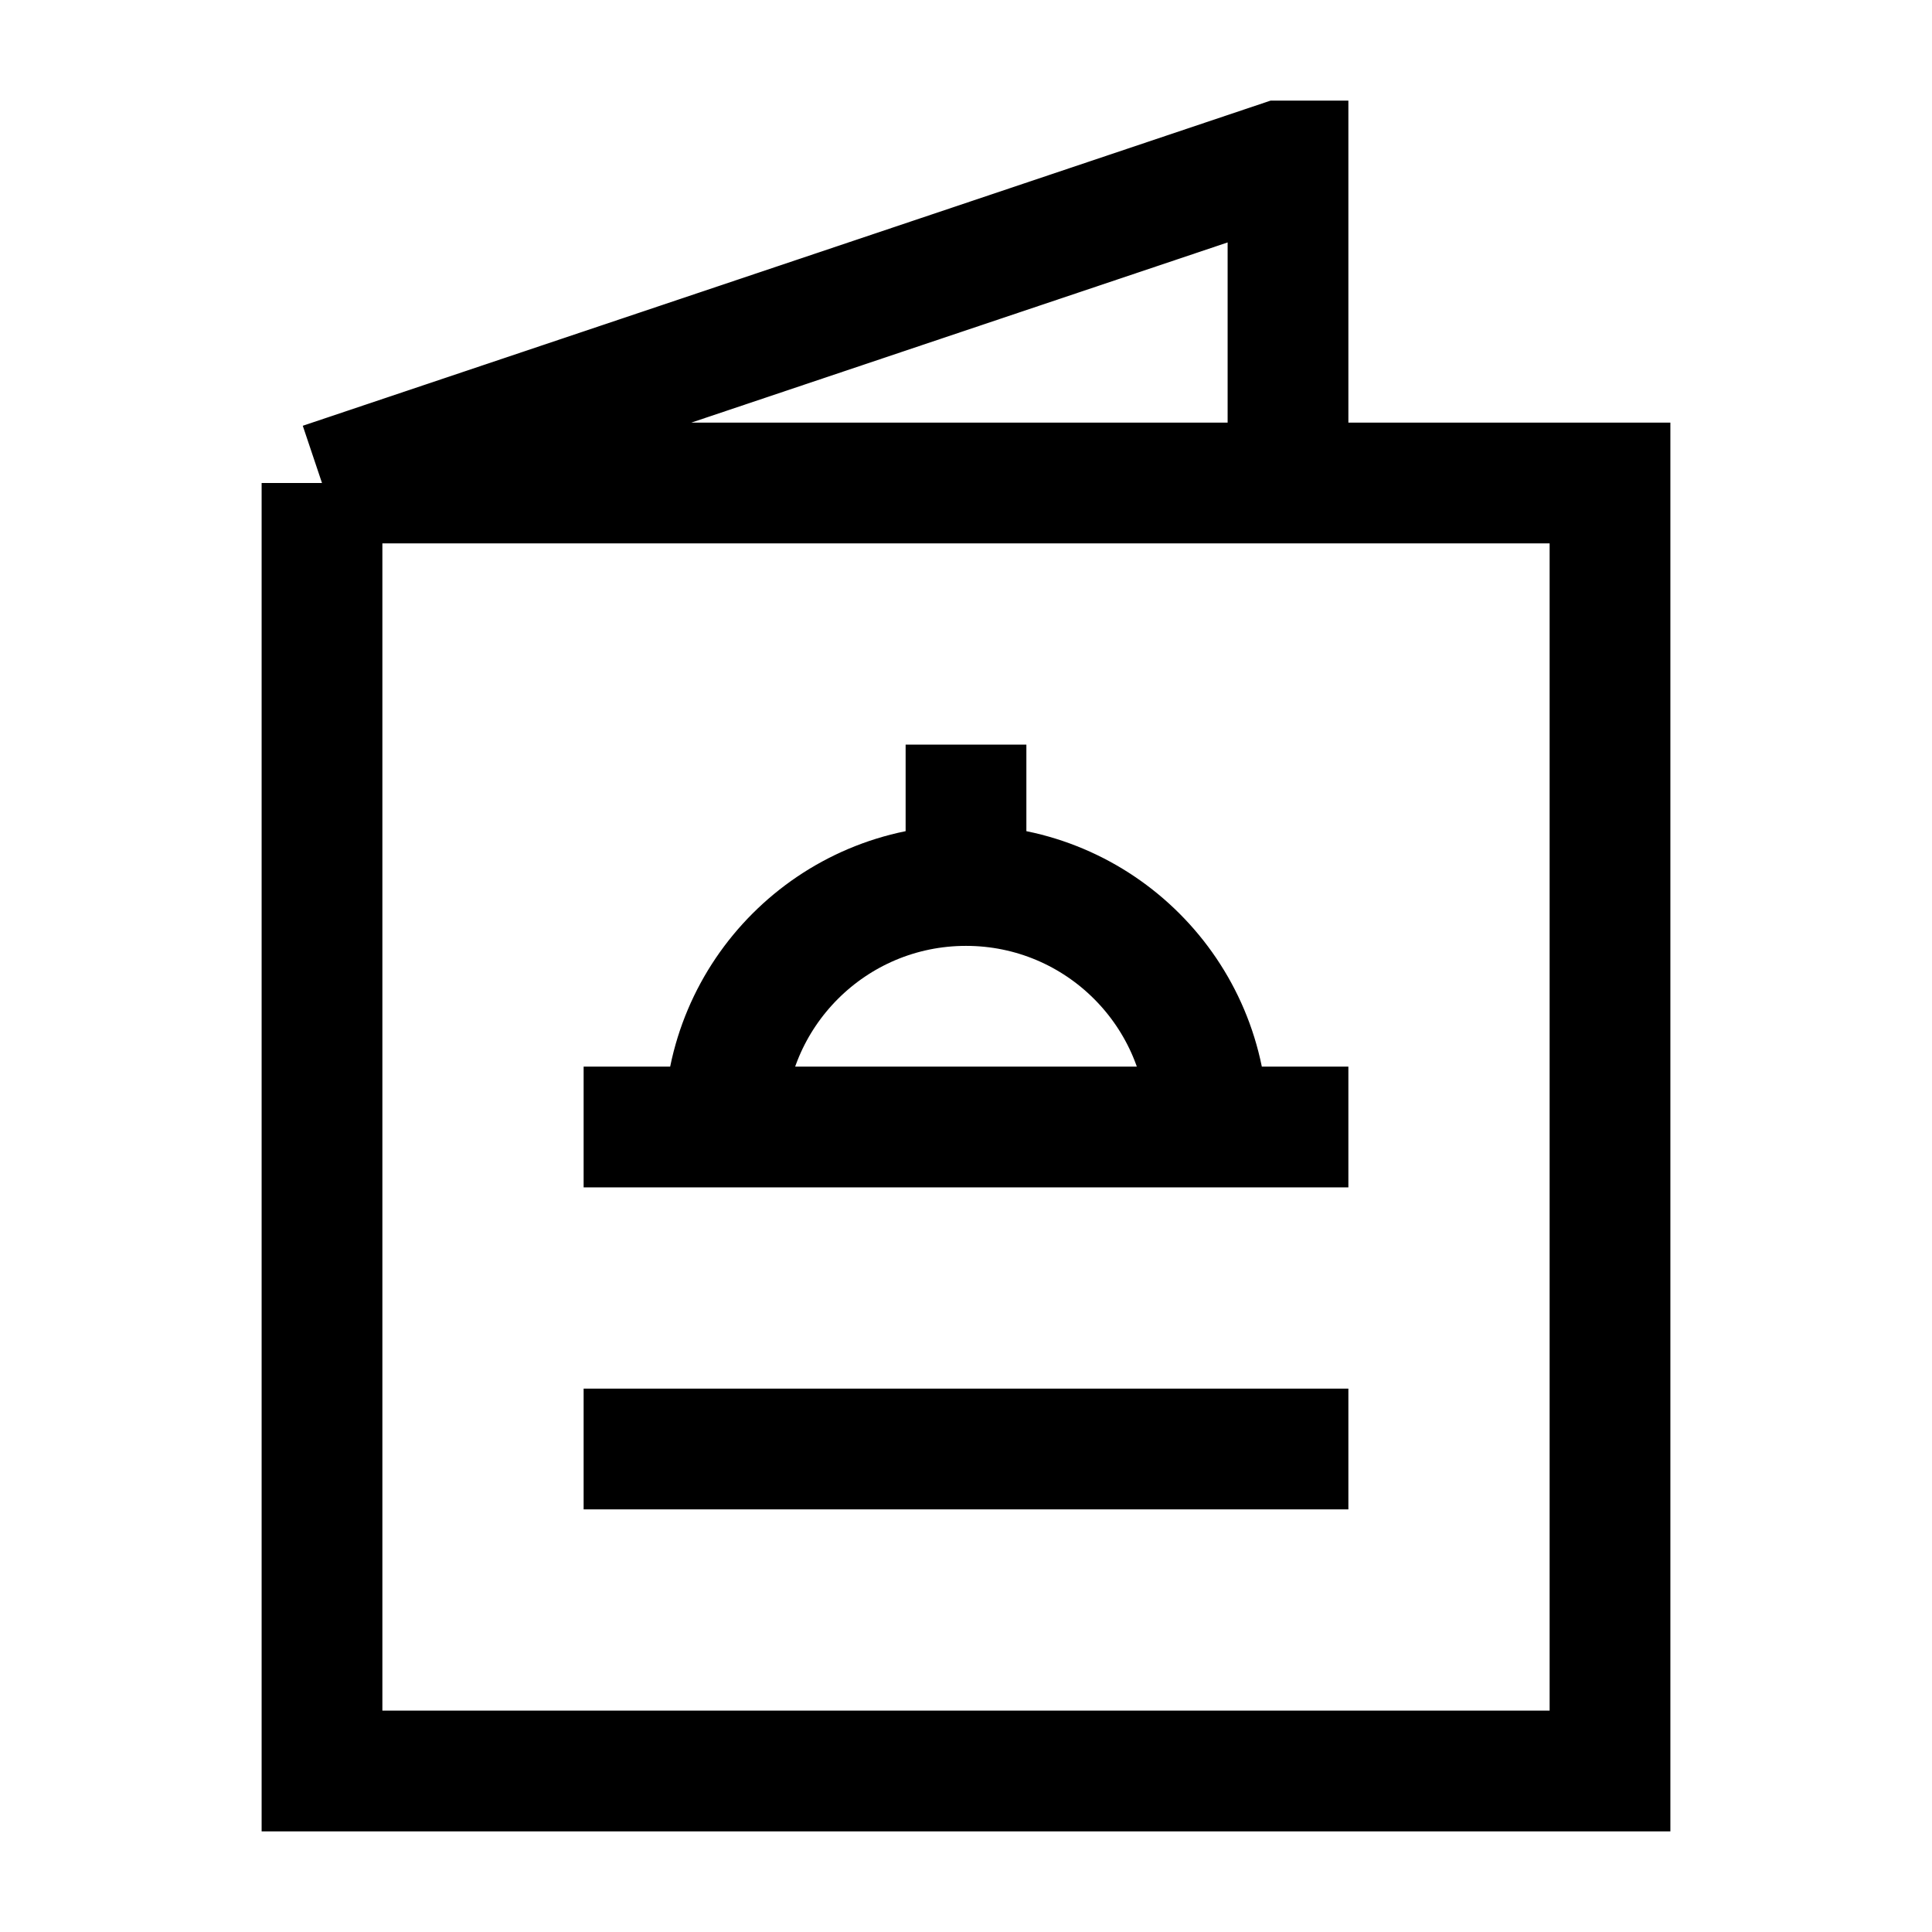 <svg width="24" height="24" viewBox="0 0 24 24" fill="none" xmlns="http://www.w3.org/2000/svg">
    <path d="M4 6V22H20V6H16M4 6H16M4 6L15.906 2H16V6" stroke="currentColor" stroke-width="1.5"/>
    <path d="M12 11C13.657 11 15 12.343 15 14M12 11C10.343 11 9 12.343 9 14M12 11V10M15 14H9M15 14H16M9 14H8" stroke="currentColor" stroke-width="1.5" stroke-linecap="square"/>
    <path d="M8 18H16" stroke="currentColor" stroke-width="1.5" stroke-linecap="square"/>
</svg>
